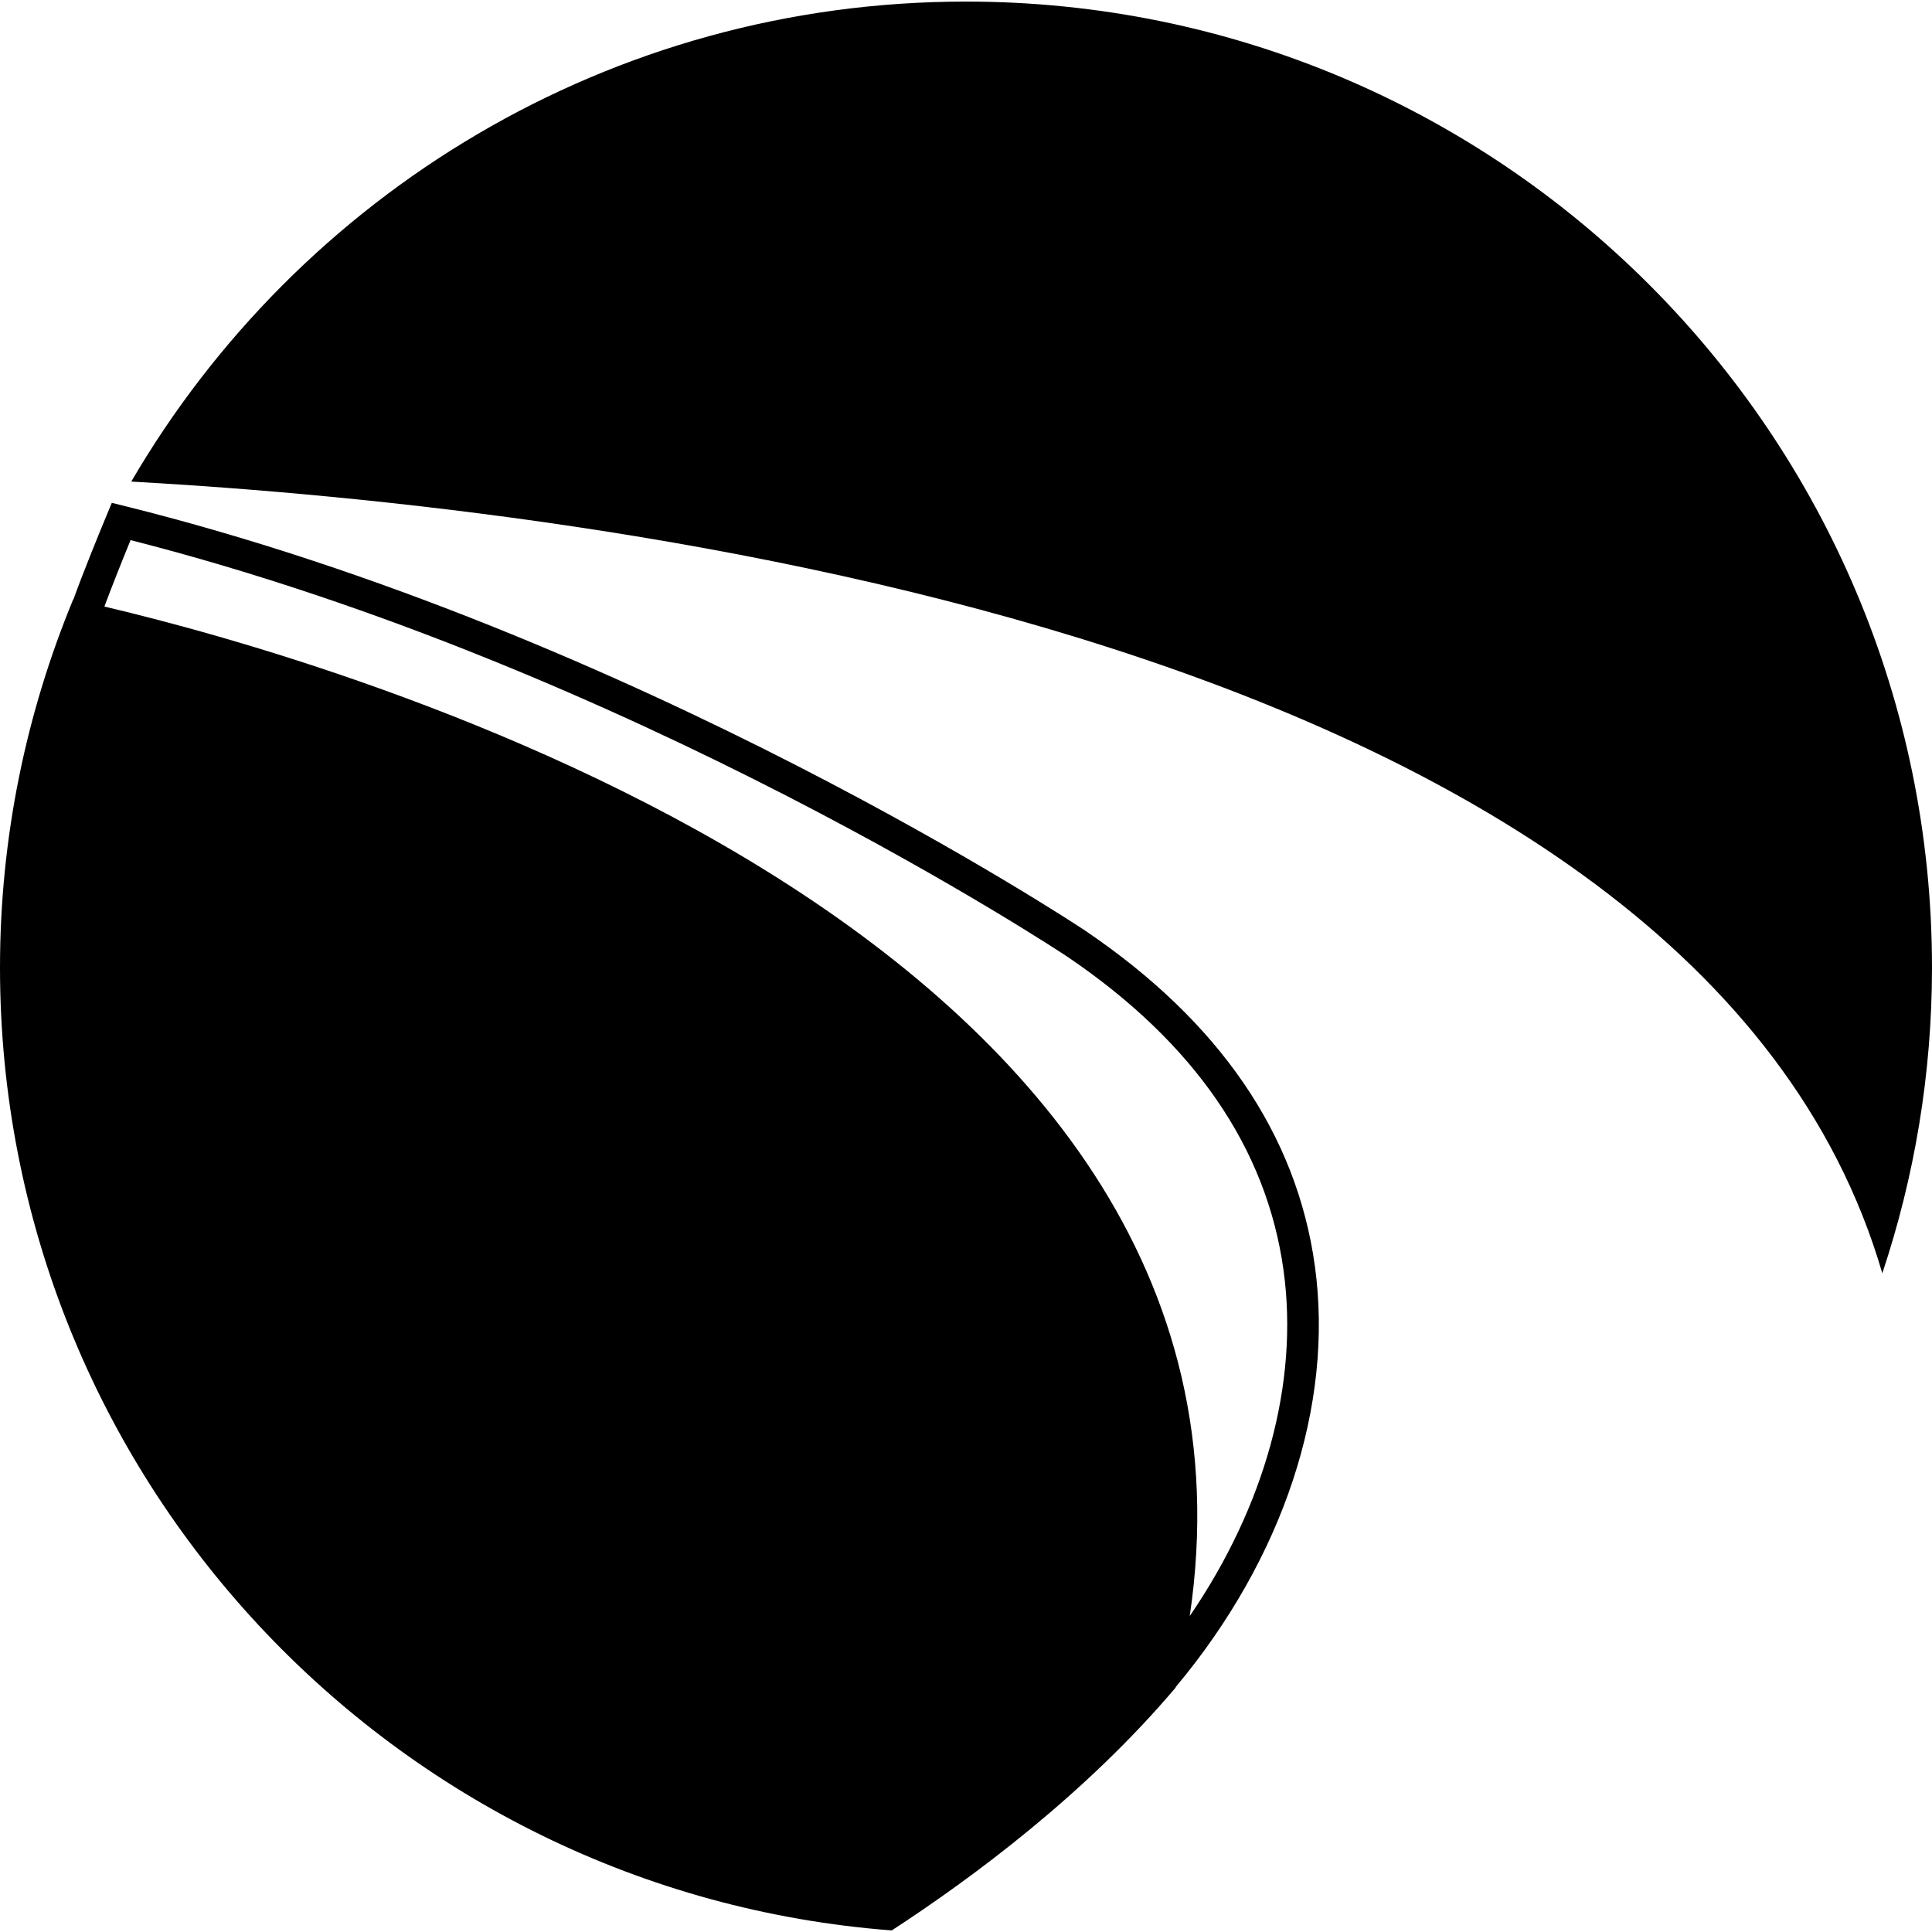 <?xml version="1.0" encoding="iso-8859-1"?>
<!-- Generator: Adobe Illustrator 16.0.0, SVG Export Plug-In . SVG Version: 6.00 Build 0)  -->
<!DOCTYPE svg PUBLIC "-//W3C//DTD SVG 1.1//EN" "http://www.w3.org/Graphics/SVG/1.1/DTD/svg11.dtd">
<svg version="1.1" id="Capa_1" xmlns="http://www.w3.org/2000/svg" xmlns:xlink="http://www.w3.org/1999/xlink" x="0px" y="0px"
	 width="93.16px" height="93.16px" viewBox="0 0 93.16 93.16" style="enable-background:new 0 0 93.16 93.16;" xml:space="preserve"
	>
<g>
	<g>
		<path d="M52.335,44.88c-0.213-0.144-21.564-14.322-46.309-20.476l-0.635-0.157L5.14,24.851c-0.391,0.942-1.117,2.717-1.603,4.06
			c-0.003,0-0.007-0.002-0.01-0.002C1.267,34.381,0,40.367,0,46.654c0,24.519,18.949,44.6,43,46.43
			c3.939-2.564,9.389-6.622,13.688-11.71c0.004-0.011,0.006-0.021,0.009-0.032c5.182-6.197,7.629-13.582,6.706-20.293
			C62.528,54.702,58.805,49.262,52.335,44.88z M57.369,77.924c4.93-33.266-41.69-46.173-52.335-48.676
			c0.33-0.888,0.791-2.057,1.262-3.204c24.208,6.168,44.983,19.961,45.188,20.099c6.093,4.129,9.596,9.215,10.408,15.114
			C62.641,66.689,60.996,72.623,57.369,77.924z"/>
		<path d="M46.577,0.076C29.4,0.076,14.405,9.382,6.33,23.221c22.514,1.259,75.504,7.496,84.434,38.177
			c1.545-4.635,2.396-9.588,2.396-14.743C93.16,20.929,72.305,0.076,46.577,0.076z"/>
	</g>
</g>
<g>
</g>
<g>
</g>
<g>
</g>
<g>
</g>
<g>
</g>
<g>
</g>
<g>
</g>
<g>
</g>
<g>
</g>
<g>
</g>
<g>
</g>
<g>
</g>
<g>
</g>
<g>
</g>
<g>
</g>
</svg>
